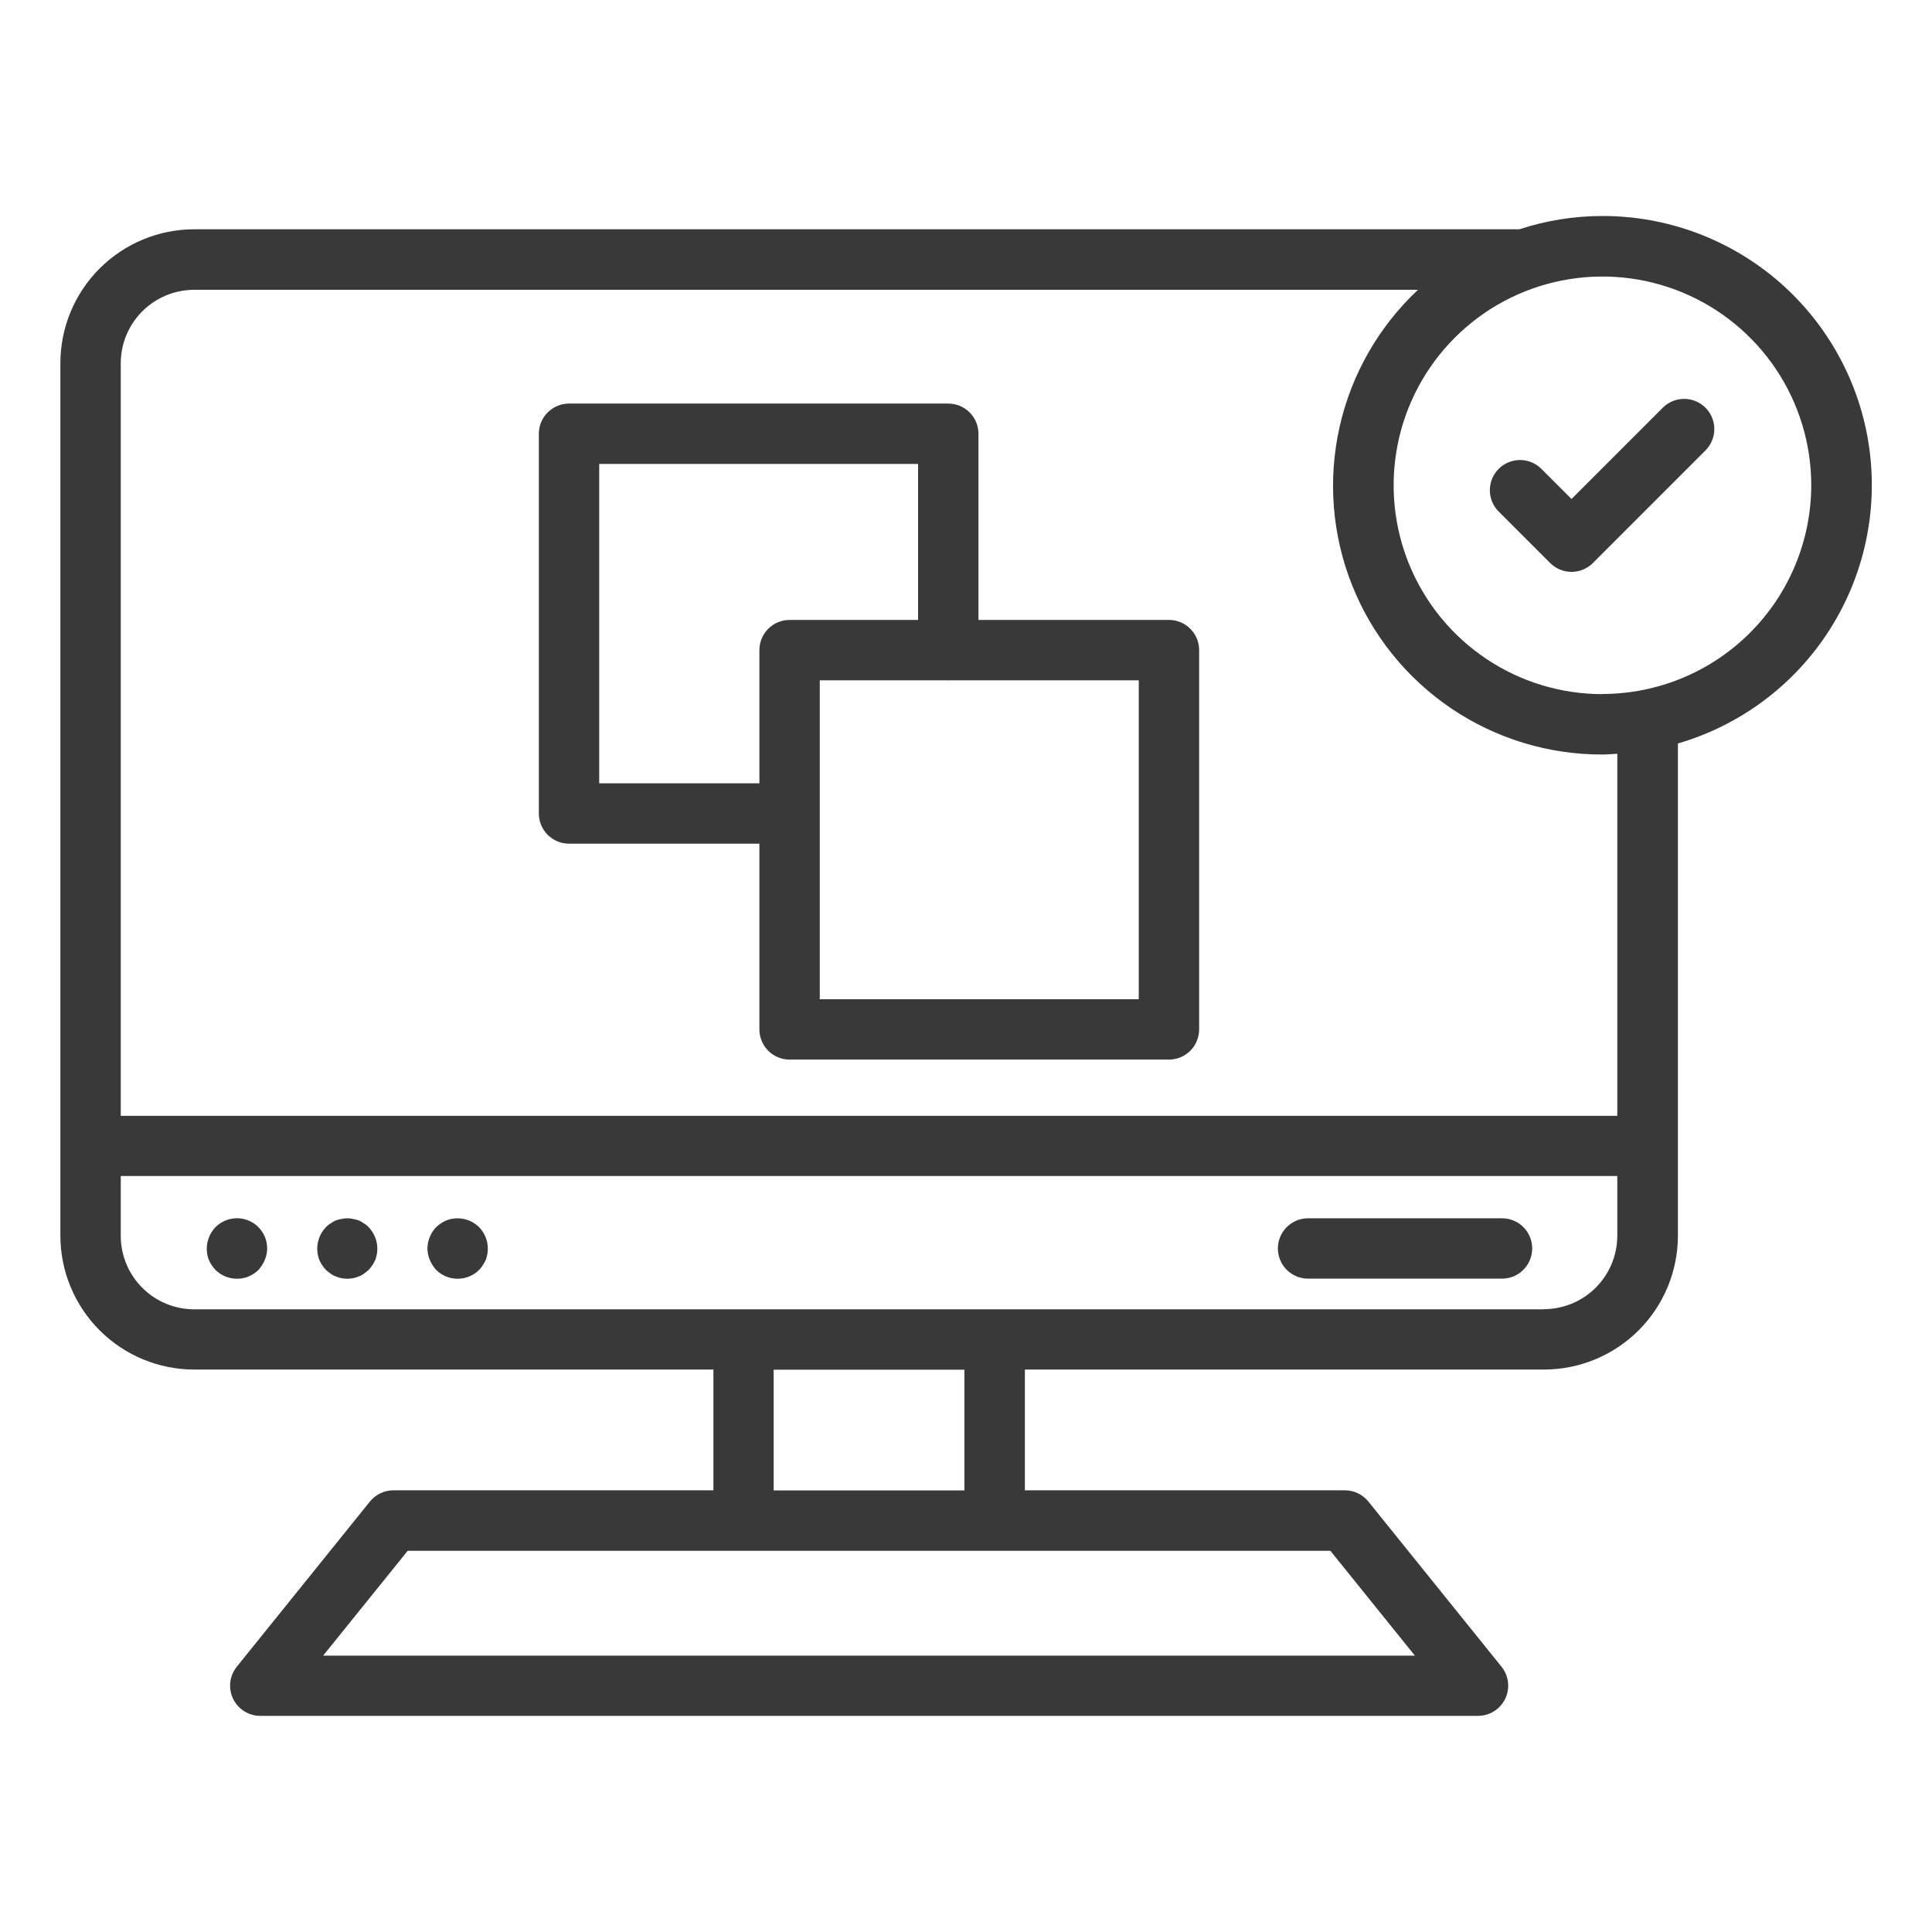 <svg width="80" height="80" viewBox="0 0 80 80" fill="none" xmlns="http://www.w3.org/2000/svg">
<path d="M9.338 50.538C9.182 50.599 9.042 50.693 8.925 50.813C8.754 50.99 8.637 51.212 8.588 51.454C8.539 51.695 8.561 51.946 8.65 52.175C8.718 52.327 8.811 52.467 8.925 52.588C9.162 52.82 9.481 52.95 9.813 52.95C10.145 52.95 10.463 52.82 10.7 52.588C10.81 52.466 10.899 52.327 10.963 52.175C11.027 52.025 11.061 51.864 11.063 51.7C11.064 51.494 11.014 51.291 10.918 51.11C10.822 50.928 10.682 50.772 10.511 50.657C10.341 50.542 10.144 50.471 9.939 50.45C9.735 50.429 9.528 50.459 9.338 50.538Z" fill="#393939"/>
<path d="M15.074 50.662C15.008 50.614 14.937 50.572 14.862 50.537C14.784 50.511 14.705 50.49 14.624 50.475C14.464 50.437 14.297 50.437 14.137 50.475C14.056 50.49 13.977 50.511 13.899 50.537C13.824 50.572 13.753 50.614 13.687 50.662C13.616 50.701 13.553 50.752 13.499 50.812C13.328 50.989 13.211 51.212 13.162 51.453C13.113 51.695 13.135 51.945 13.224 52.175C13.292 52.327 13.385 52.466 13.499 52.587C13.549 52.637 13.624 52.687 13.687 52.737C13.751 52.787 13.822 52.825 13.899 52.85C13.975 52.886 14.055 52.911 14.137 52.925C14.298 52.958 14.463 52.958 14.624 52.925C14.707 52.911 14.787 52.886 14.862 52.85C14.939 52.825 15.011 52.787 15.074 52.737C15.137 52.687 15.212 52.637 15.262 52.587C15.376 52.466 15.469 52.327 15.537 52.175C15.626 51.945 15.648 51.695 15.599 51.453C15.55 51.212 15.433 50.989 15.262 50.812C15.208 50.752 15.145 50.701 15.074 50.662Z" fill="#393939"/>
<path d="M18.474 50.538C18.322 50.605 18.183 50.698 18.062 50.812C17.831 51.051 17.702 51.369 17.699 51.7C17.701 51.863 17.735 52.025 17.799 52.175C17.863 52.326 17.951 52.466 18.062 52.587C18.299 52.82 18.617 52.95 18.949 52.95C19.281 52.95 19.6 52.82 19.837 52.587C19.951 52.466 20.044 52.327 20.112 52.175C20.201 51.945 20.223 51.695 20.174 51.453C20.125 51.212 20.008 50.989 19.837 50.812C19.66 50.64 19.438 50.522 19.196 50.473C18.954 50.424 18.704 50.447 18.474 50.538Z" fill="#393939"/>
<path d="M62.195 50.446H54.164C53.833 50.446 53.515 50.578 53.28 50.812C53.046 51.047 52.914 51.365 52.914 51.696C52.914 52.028 53.046 52.346 53.28 52.58C53.515 52.815 53.833 52.946 54.164 52.946H62.195C62.527 52.946 62.845 52.815 63.079 52.58C63.314 52.346 63.445 52.028 63.445 51.696C63.445 51.365 63.314 51.047 63.079 50.812C62.845 50.578 62.527 50.446 62.195 50.446Z" fill="#393939"/>
<path d="M48.404 25.67H40.516V17.961C40.516 17.63 40.385 17.312 40.15 17.077C39.916 16.843 39.598 16.711 39.266 16.711H23.562C23.231 16.711 22.913 16.843 22.679 17.077C22.444 17.312 22.312 17.63 22.312 17.961V33.685C22.312 34.017 22.444 34.334 22.679 34.569C22.913 34.803 23.231 34.935 23.562 34.935H31.445V42.625C31.445 42.956 31.577 43.274 31.811 43.509C32.045 43.743 32.364 43.875 32.695 43.875H48.404C48.735 43.875 49.053 43.743 49.288 43.509C49.522 43.274 49.654 42.956 49.654 42.625V26.92C49.654 26.588 49.522 26.27 49.288 26.036C49.053 25.802 48.735 25.67 48.404 25.67ZM24.812 32.435V19.211H38.016V25.67H32.695C32.364 25.67 32.045 25.802 31.811 26.036C31.577 26.27 31.445 26.588 31.445 26.92V32.435H24.812ZM47.154 41.375H33.945V33.7V33.685V33.67V28.17H39.233C39.245 28.17 39.255 28.177 39.266 28.177C39.278 28.177 39.288 28.17 39.3 28.17H47.154V41.375Z" fill="#393939"/>
<path d="M66.354 8.944C65.185 8.944 64.023 9.13 62.913 9.494H8.041C6.572 9.495 5.164 10.079 4.125 11.118C3.086 12.156 2.502 13.565 2.5 15.034V51.17C2.502 52.639 3.086 54.047 4.125 55.086C5.164 56.125 6.572 56.709 8.041 56.71H29.541V61.71H16.291C16.105 61.71 15.92 61.752 15.752 61.832C15.583 61.913 15.435 62.03 15.318 62.175L9.805 69.015C9.657 69.199 9.564 69.421 9.536 69.655C9.509 69.889 9.548 70.127 9.65 70.34C9.752 70.552 9.912 70.732 10.112 70.858C10.312 70.984 10.543 71.05 10.779 71.05H61.2C61.436 71.05 61.667 70.984 61.867 70.858C62.067 70.732 62.227 70.552 62.329 70.34C62.43 70.127 62.47 69.889 62.443 69.655C62.415 69.421 62.322 69.199 62.174 69.015L56.661 62.175C56.544 62.03 56.396 61.913 56.227 61.832C56.059 61.752 55.874 61.71 55.688 61.71H42.438V56.71H63.938C65.406 56.709 66.815 56.124 67.853 55.086C68.892 54.047 69.477 52.639 69.479 51.17V30.785C72.056 30.035 74.275 28.381 75.73 26.125C77.184 23.87 77.776 21.165 77.396 18.508C77.016 15.851 75.689 13.421 73.661 11.664C71.632 9.907 69.037 8.941 66.354 8.944ZM58.587 68.556H13.381L16.881 64.216H55.089L58.587 68.556ZM32.035 61.716V56.716H39.934V61.716H32.035ZM63.928 54.216H8.041C7.642 54.216 7.246 54.137 6.877 53.984C6.507 53.83 6.172 53.606 5.89 53.323C5.607 53.04 5.383 52.705 5.231 52.335C5.078 51.966 5 51.57 5 51.17V48.696H66.969V51.17C66.967 51.976 66.647 52.749 66.076 53.319C65.506 53.889 64.734 54.209 63.928 54.21V54.216ZM66.969 46.203H5V15.034C5.003 14.229 5.324 13.457 5.894 12.889C6.464 12.32 7.236 12.001 8.041 12H58.716C57.086 13.527 55.954 15.51 55.467 17.69C54.979 19.87 55.159 22.146 55.983 24.222C56.807 26.298 58.237 28.078 60.087 29.33C61.936 30.582 64.12 31.249 66.354 31.243C66.561 31.243 66.764 31.223 66.969 31.211V46.203ZM66.354 28.743C64.644 28.743 62.972 28.236 61.551 27.286C60.129 26.336 59.021 24.986 58.366 23.407C57.712 21.827 57.54 20.089 57.873 18.412C58.206 16.735 59.029 15.194 60.238 13.985C61.446 12.775 62.986 11.951 64.663 11.617C66.34 11.283 68.078 11.453 69.658 12.107C71.238 12.76 72.589 13.867 73.54 15.288C74.491 16.709 74.999 18.38 75 20.09C74.997 22.382 74.086 24.58 72.465 26.201C70.844 27.822 68.646 28.734 66.354 28.736V28.743Z" fill="#393939"/>
<path d="M68.868 16.867L65.073 20.663L63.84 19.43C63.725 19.311 63.587 19.215 63.435 19.15C63.282 19.084 63.118 19.05 62.952 19.048C62.786 19.047 62.622 19.079 62.468 19.142C62.315 19.204 62.175 19.297 62.057 19.415C61.94 19.532 61.847 19.671 61.785 19.825C61.722 19.979 61.69 20.143 61.691 20.309C61.693 20.475 61.727 20.639 61.793 20.792C61.858 20.944 61.954 21.082 62.073 21.198L64.189 23.314C64.424 23.548 64.742 23.68 65.073 23.68C65.404 23.68 65.722 23.548 65.957 23.314L70.635 18.635C70.863 18.399 70.989 18.084 70.986 17.756C70.984 17.428 70.852 17.114 70.62 16.883C70.388 16.651 70.075 16.52 69.747 16.517C69.419 16.514 69.104 16.64 68.868 16.867Z" fill="#393939"/>
</svg>
